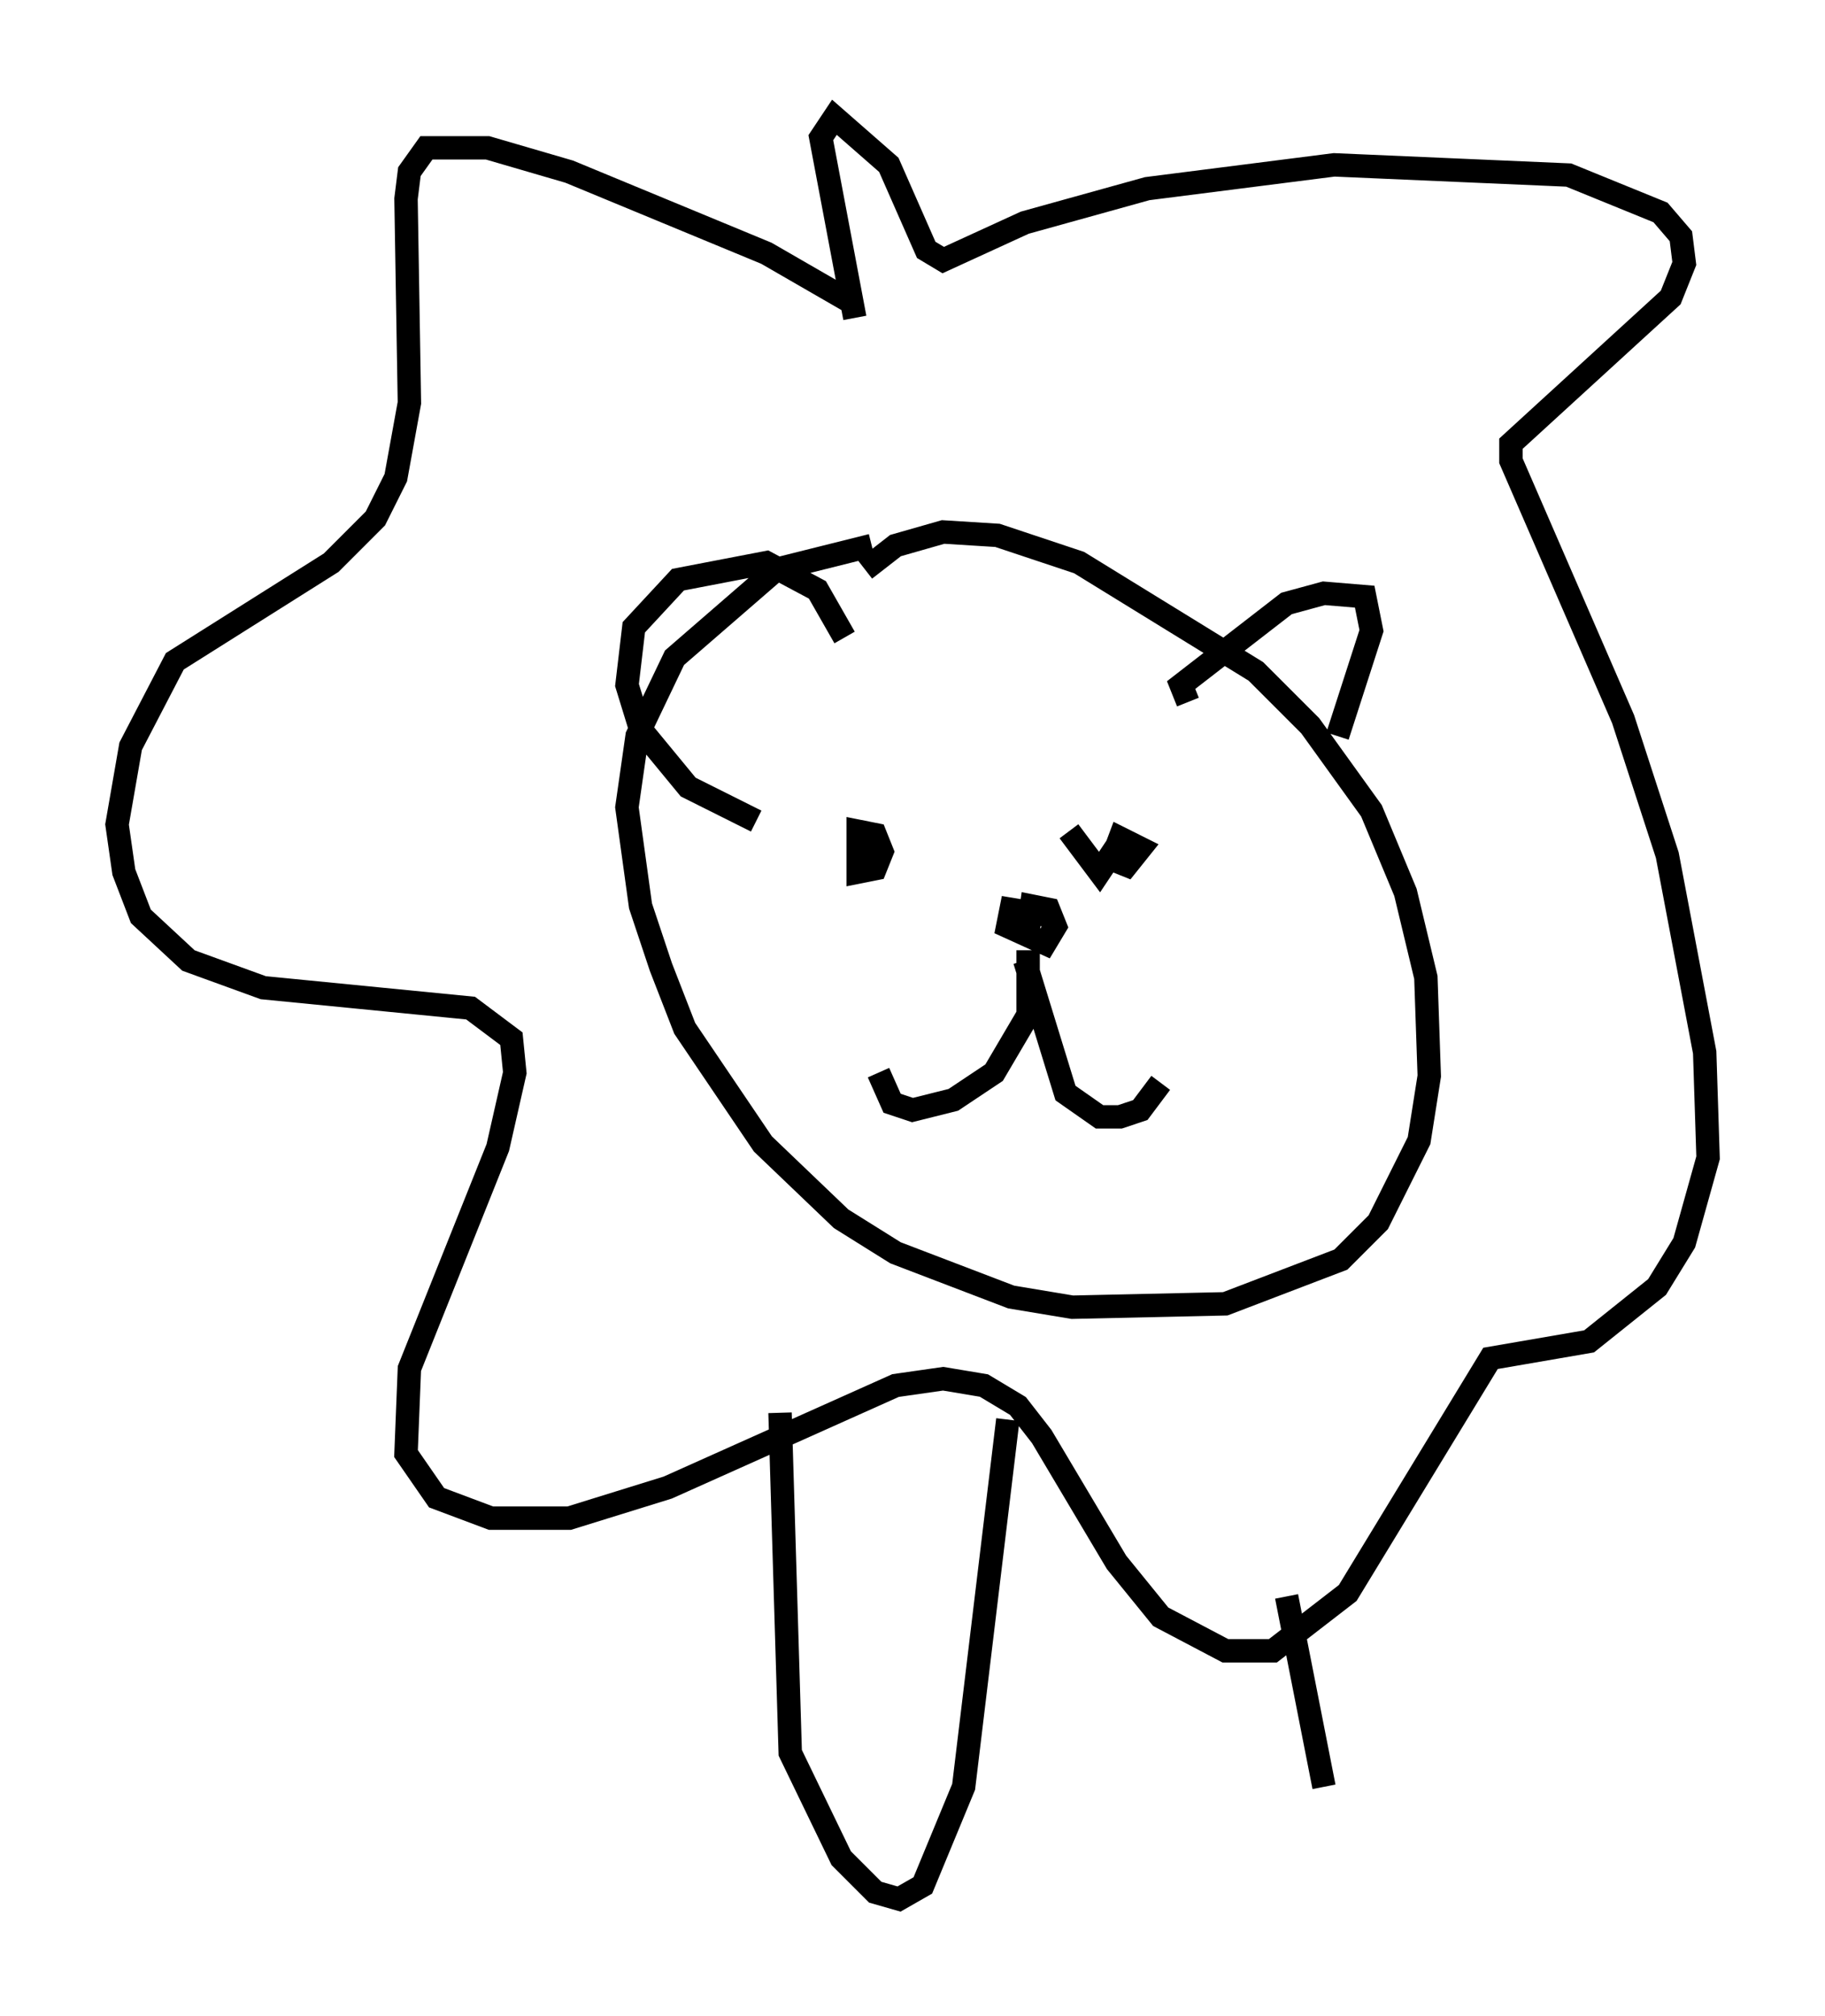 <?xml version="1.0" encoding="utf-8" ?>
<svg baseProfile="full" height="86.112" version="1.1" width="77.978" xmlns="http://www.w3.org/2000/svg" xmlns:ev="http://www.w3.org/2001/xml-events" xmlns:xlink="http://www.w3.org/1999/xlink"><defs /><rect fill="white" height="86.112" width="77.978" x="0" y="0" /><path d="M40.296, 23.883 m-3.05, -0.581 l-4.067, 1.017 -4.358, 3.777 l-1.598, 3.341 -0.436, 3.05 l0.581, 4.212 0.872, 2.615 l1.017, 2.615 3.341, 4.939 l3.341, 3.196 2.324, 1.453 l4.939, 1.888 2.615, 0.436 l6.536, -0.145 4.939, -1.888 l1.598, -1.598 1.743, -3.486 l0.436, -2.76 -0.145, -4.212 l-0.872, -3.631 -1.453, -3.486 l-2.615, -3.631 -2.324, -2.324 l-7.553, -4.648 -3.486, -1.162 l-2.324, -0.145 -2.034, 0.581 l-1.307, 1.017 m7.989, 14.816 l-1.743, -0.291 -0.145, 0.726 l1.598, 0.726 0.436, -0.726 l-0.291, -0.726 -0.726, -0.145 l-0.145, 1.017 m0.0, 0.872 l0.0, 2.76 -1.453, 2.469 l-1.743, 1.162 -1.743, 0.436 l-0.872, -0.291 -0.581, -1.307 m6.246, -4.793 l1.743, 5.665 1.453, 1.017 l0.872, 0.0 0.872, -0.291 l0.872, -1.162 m-13.508, -11.184 l0.0, 0.0 m12.492, 0.726 l0.0, 0.0 m-11.911, -0.145 l0.0, 1.598 0.726, -0.145 l0.291, -0.726 -0.291, -0.726 l-0.726, -0.145 0.0, 1.017 m9.006, -1.017 l1.307, 1.743 0.872, -1.307 l-0.436, 0.726 0.726, 0.291 l0.581, -0.726 -0.872, -0.436 l-0.436, 1.162 m3.341, -6.972 l0.0, 0.0 m0.0, 0.0 l-0.291, -0.726 4.503, -3.486 l1.598, -0.436 1.743, 0.145 l0.291, 1.453 -1.453, 4.503 m-21.061, -4.212 l-1.162, -2.034 -2.179, -1.162 l-3.777, 0.726 -1.888, 2.034 l-0.291, 2.469 0.581, 1.888 l2.034, 2.469 2.905, 1.453 m4.212, -22.078 l-3.777, -2.179 -8.425, -3.486 l-3.486, -1.017 -2.615, 0.0 l-0.726, 1.017 -0.145, 1.162 l0.145, 8.715 -0.581, 3.196 l-0.872, 1.743 -1.888, 1.888 l-6.682, 4.212 -1.888, 3.631 l-0.581, 3.341 0.291, 2.034 l0.726, 1.888 2.034, 1.888 l3.196, 1.162 8.86, 0.872 l1.743, 1.307 0.145, 1.453 l-0.726, 3.196 -3.777, 9.441 l-0.145, 3.631 1.307, 1.888 l2.324, 0.872 3.341, 0.0 l4.212, -1.307 9.732, -4.358 l2.034, -0.291 1.743, 0.291 l1.453, 0.872 1.017, 1.307 l3.196, 5.374 1.888, 2.324 l2.76, 1.453 2.034, 0.0 l3.196, -2.469 6.101, -10.022 l4.212, -0.726 2.905, -2.324 l1.162, -1.888 1.017, -3.631 l-0.145, -4.503 -1.598, -8.425 l-1.888, -5.81 -4.793, -11.039 l0.0, -0.726 6.827, -6.246 l0.581, -1.453 -0.145, -1.162 l-0.872, -1.017 -3.922, -1.598 l-10.022, -0.436 -7.989, 1.017 l-5.229, 1.453 -3.486, 1.598 l-0.726, -0.436 -1.598, -3.631 l-2.324, -2.034 -0.581, 0.872 l1.453, 7.698 m-3.196, 46.771 l0.436, 14.525 2.179, 4.503 l1.453, 1.453 1.017, 0.291 l1.017, -0.581 1.743, -4.212 l1.888, -15.687 m11.911, 7.553 l1.598, 8.134 " fill="none" stroke="black" stroke-width="1" /></svg>